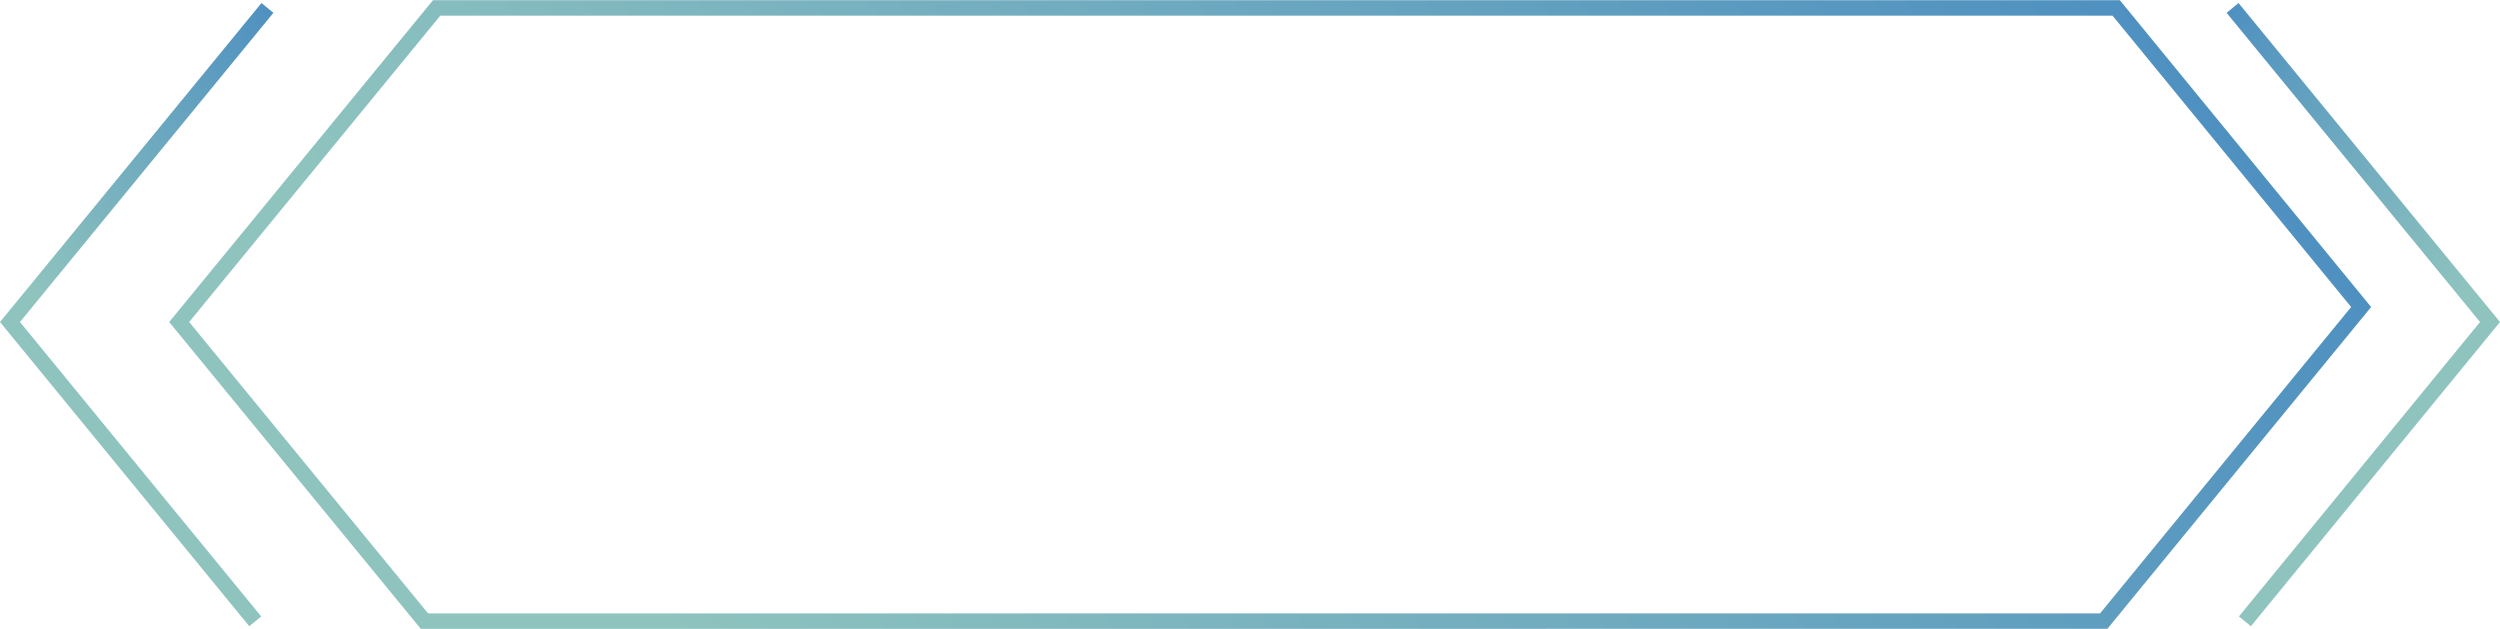 <svg xmlns="http://www.w3.org/2000/svg" xmlns:xlink="http://www.w3.org/1999/xlink" viewBox="0 0 485.54 122.17"><defs><style>.cls-1,.cls-2,.cls-3{fill:none;stroke-miterlimit:10;stroke-width:3px;}.cls-1{stroke:url(#未命名漸層_3);}.cls-2{stroke:url(#未命名漸層_3-2);}.cls-3{stroke:url(#未命名漸層_3-3);}</style><linearGradient id="未命名漸層_3" x1="113.42" y1="11.64" x2="379.95" y2="221.28" gradientTransform="matrix(1, 0, 0, -1, 0, 177.55)" gradientUnits="userSpaceOnUse"><stop offset="0.12" stop-color="#8ec3be"/><stop offset="1" stop-color="#4e90c0"/></linearGradient><linearGradient id="未命名漸層_3-2" x1="17.79" y1="91.44" x2="80.76" y2="140.97" xlink:href="#未命名漸層_3"/><linearGradient id="未命名漸層_3-3" x1="467.73" y1="91.44" x2="404.77" y2="140.96" xlink:href="#未命名漸層_3"/></defs><title>資產 1</title><g id="圖層_2" data-name="圖層 2"><g id="圖層_1-2" data-name="圖層 1"><path class="cls-1" d="M458.57,59.63l-50,61H82.43L34.8,62.54l50-61H411Z"/><path class="cls-2" d="M49.57,120.67,1.94,62.54l50-61"/><path class="cls-3" d="M436,120.67,483.6,62.54l-50-61"/></g></g></svg>